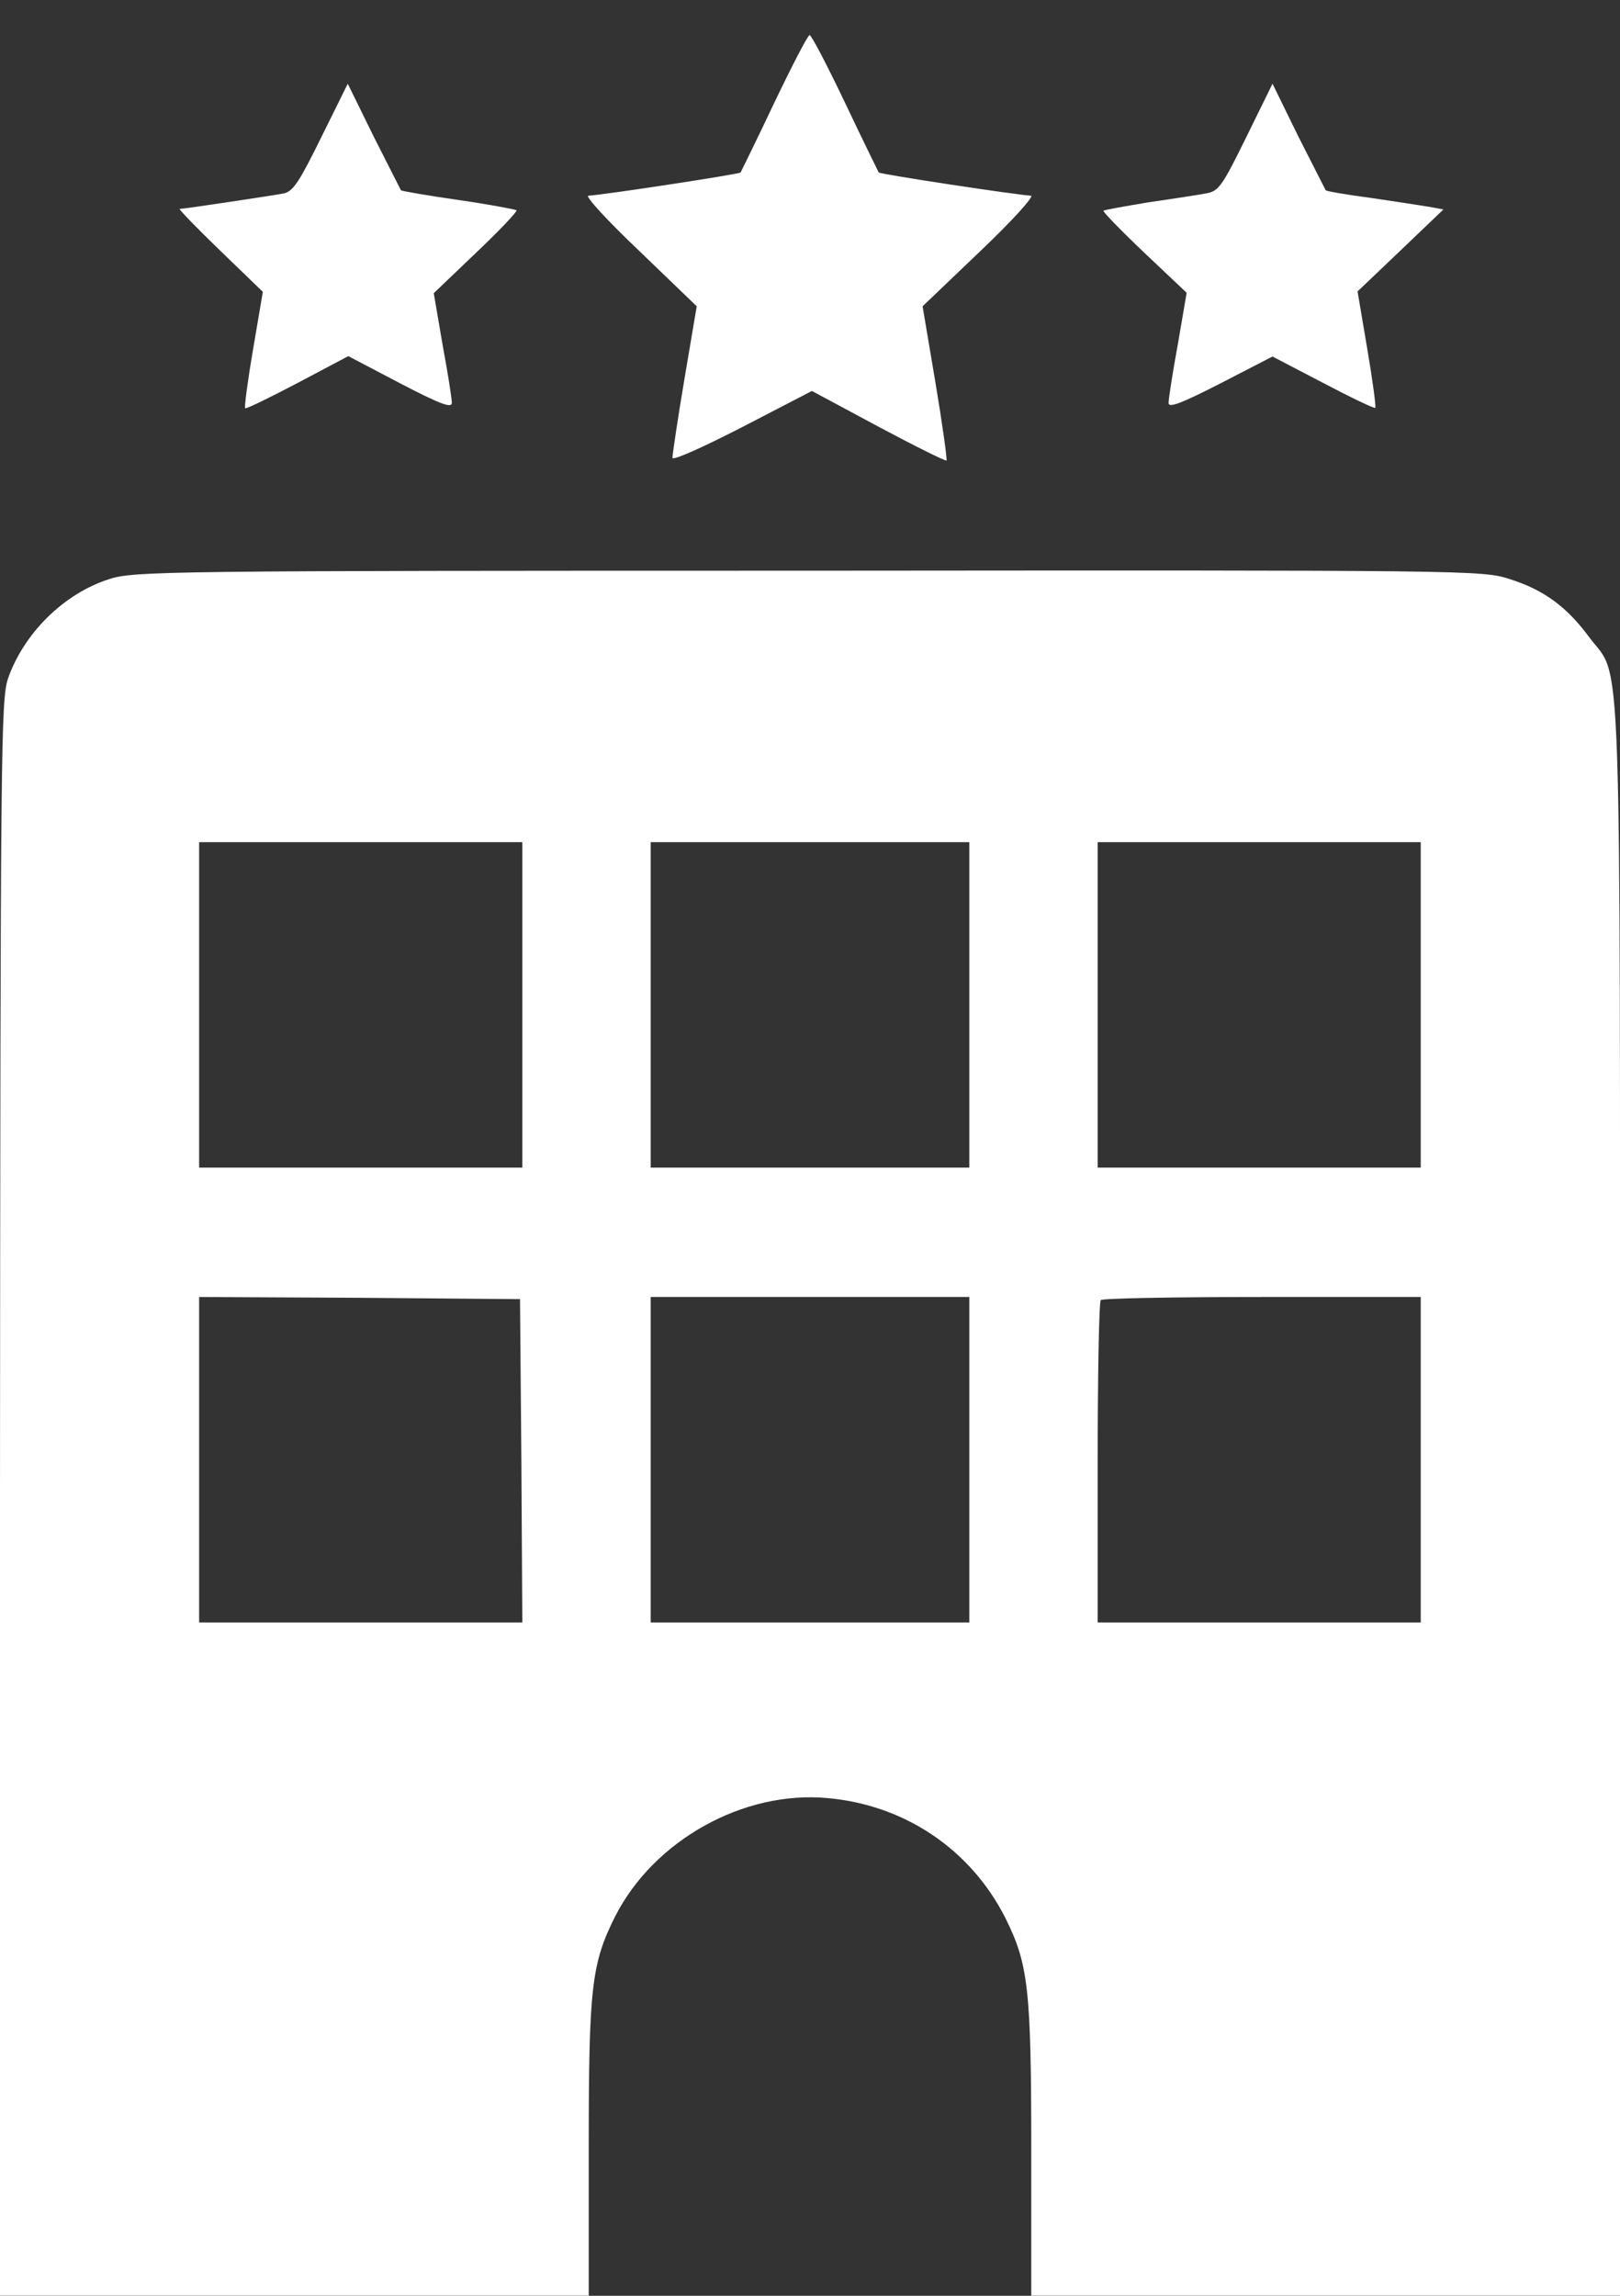 <svg width="12" height="17" viewBox="0 0 12 17" fill="none" xmlns="http://www.w3.org/2000/svg">
<rect x="0" y="0" width="12" height="17" fill="#333333" stroke="none"/>
<path d="M5.735 0.762C5.604 1.039 5.489 1.271 5.486 1.277C5.479 1.29 4.45 1.446 4.358 1.449C4.332 1.452 4.499 1.634 4.735 1.858L5.161 2.268L5.07 2.806C5.02 3.103 4.981 3.367 4.981 3.39C4.981 3.413 5.197 3.317 5.499 3.162L6.014 2.895L6.506 3.159C6.778 3.304 7.004 3.416 7.011 3.41C7.017 3.403 6.981 3.142 6.929 2.832L6.834 2.268L7.26 1.861C7.496 1.637 7.663 1.452 7.637 1.449C7.545 1.446 6.516 1.29 6.509 1.277C6.506 1.271 6.391 1.039 6.26 0.762C6.129 0.488 6.011 0.26 5.997 0.26C5.984 0.26 5.866 0.488 5.735 0.762Z" fill="white"/>
<path d="M2.38 1.016C2.219 1.343 2.173 1.415 2.104 1.432C2.019 1.448 1.363 1.547 1.331 1.547C1.321 1.547 1.455 1.686 1.629 1.854L1.947 2.161L1.875 2.584C1.835 2.818 1.809 3.013 1.816 3.023C1.822 3.03 1.999 2.944 2.206 2.835L2.58 2.637L2.963 2.838C3.255 2.99 3.347 3.026 3.347 2.983C3.347 2.954 3.317 2.759 3.278 2.551L3.213 2.171L3.527 1.871C3.701 1.706 3.835 1.564 3.826 1.557C3.819 1.551 3.626 1.514 3.396 1.481C3.167 1.448 2.976 1.415 2.97 1.409C2.967 1.402 2.875 1.224 2.767 1.009L2.576 0.62L2.38 1.016Z" fill="white"/>
<path d="M9.23 1.019C9.053 1.379 9.027 1.416 8.935 1.432C8.882 1.442 8.689 1.472 8.508 1.498C8.331 1.528 8.177 1.554 8.174 1.561C8.168 1.567 8.302 1.706 8.476 1.871L8.79 2.168L8.725 2.548C8.686 2.759 8.656 2.954 8.656 2.984C8.656 3.023 8.751 2.987 9.04 2.839L9.426 2.64L9.8 2.835C10.007 2.944 10.181 3.027 10.187 3.02C10.194 3.014 10.168 2.819 10.128 2.584L10.056 2.158L10.374 1.855L10.692 1.551L10.584 1.531C10.525 1.521 10.331 1.492 10.151 1.465C9.974 1.442 9.826 1.416 9.82 1.409C9.817 1.402 9.725 1.224 9.617 1.01L9.426 0.62L9.23 1.019Z" fill="white"/>
<path d="M0.81 4.288C0.475 4.394 0.177 4.688 0.059 5.025C0.007 5.186 0.003 5.52 0 11.096V16.999H2.18H4.361V15.916C4.361 14.718 4.38 14.543 4.557 14.19C4.843 13.628 5.508 13.255 6.134 13.315C6.705 13.367 7.193 13.697 7.449 14.206C7.616 14.543 7.639 14.724 7.639 15.916V16.999H9.819H12V11.113C12 4.566 12.016 5.044 11.774 4.721C11.606 4.493 11.436 4.368 11.183 4.288C10.98 4.222 10.895 4.222 5.987 4.226C1.233 4.226 0.99 4.229 0.81 4.288ZM3.869 7.441V8.646H2.672H1.475V7.441V6.236H2.672H3.869V7.441ZM7.18 7.441V8.646H6H4.82V7.441V6.236H6H7.18V7.441ZM10.524 7.441V8.646H9.328H8.131V7.441V6.236H9.328H10.524V7.441ZM3.862 10.815L3.869 12.014H2.672H1.475V10.809V9.604L2.666 9.61L3.852 9.62L3.862 10.815ZM7.18 10.809V12.014H6H4.82V10.809V9.604H6H7.18V10.809ZM10.524 10.809V12.014H9.328H8.131V10.832C8.131 10.181 8.141 9.637 8.154 9.627C8.164 9.614 8.705 9.604 9.351 9.604H10.524V10.809Z" fill="white"/>
</svg>
